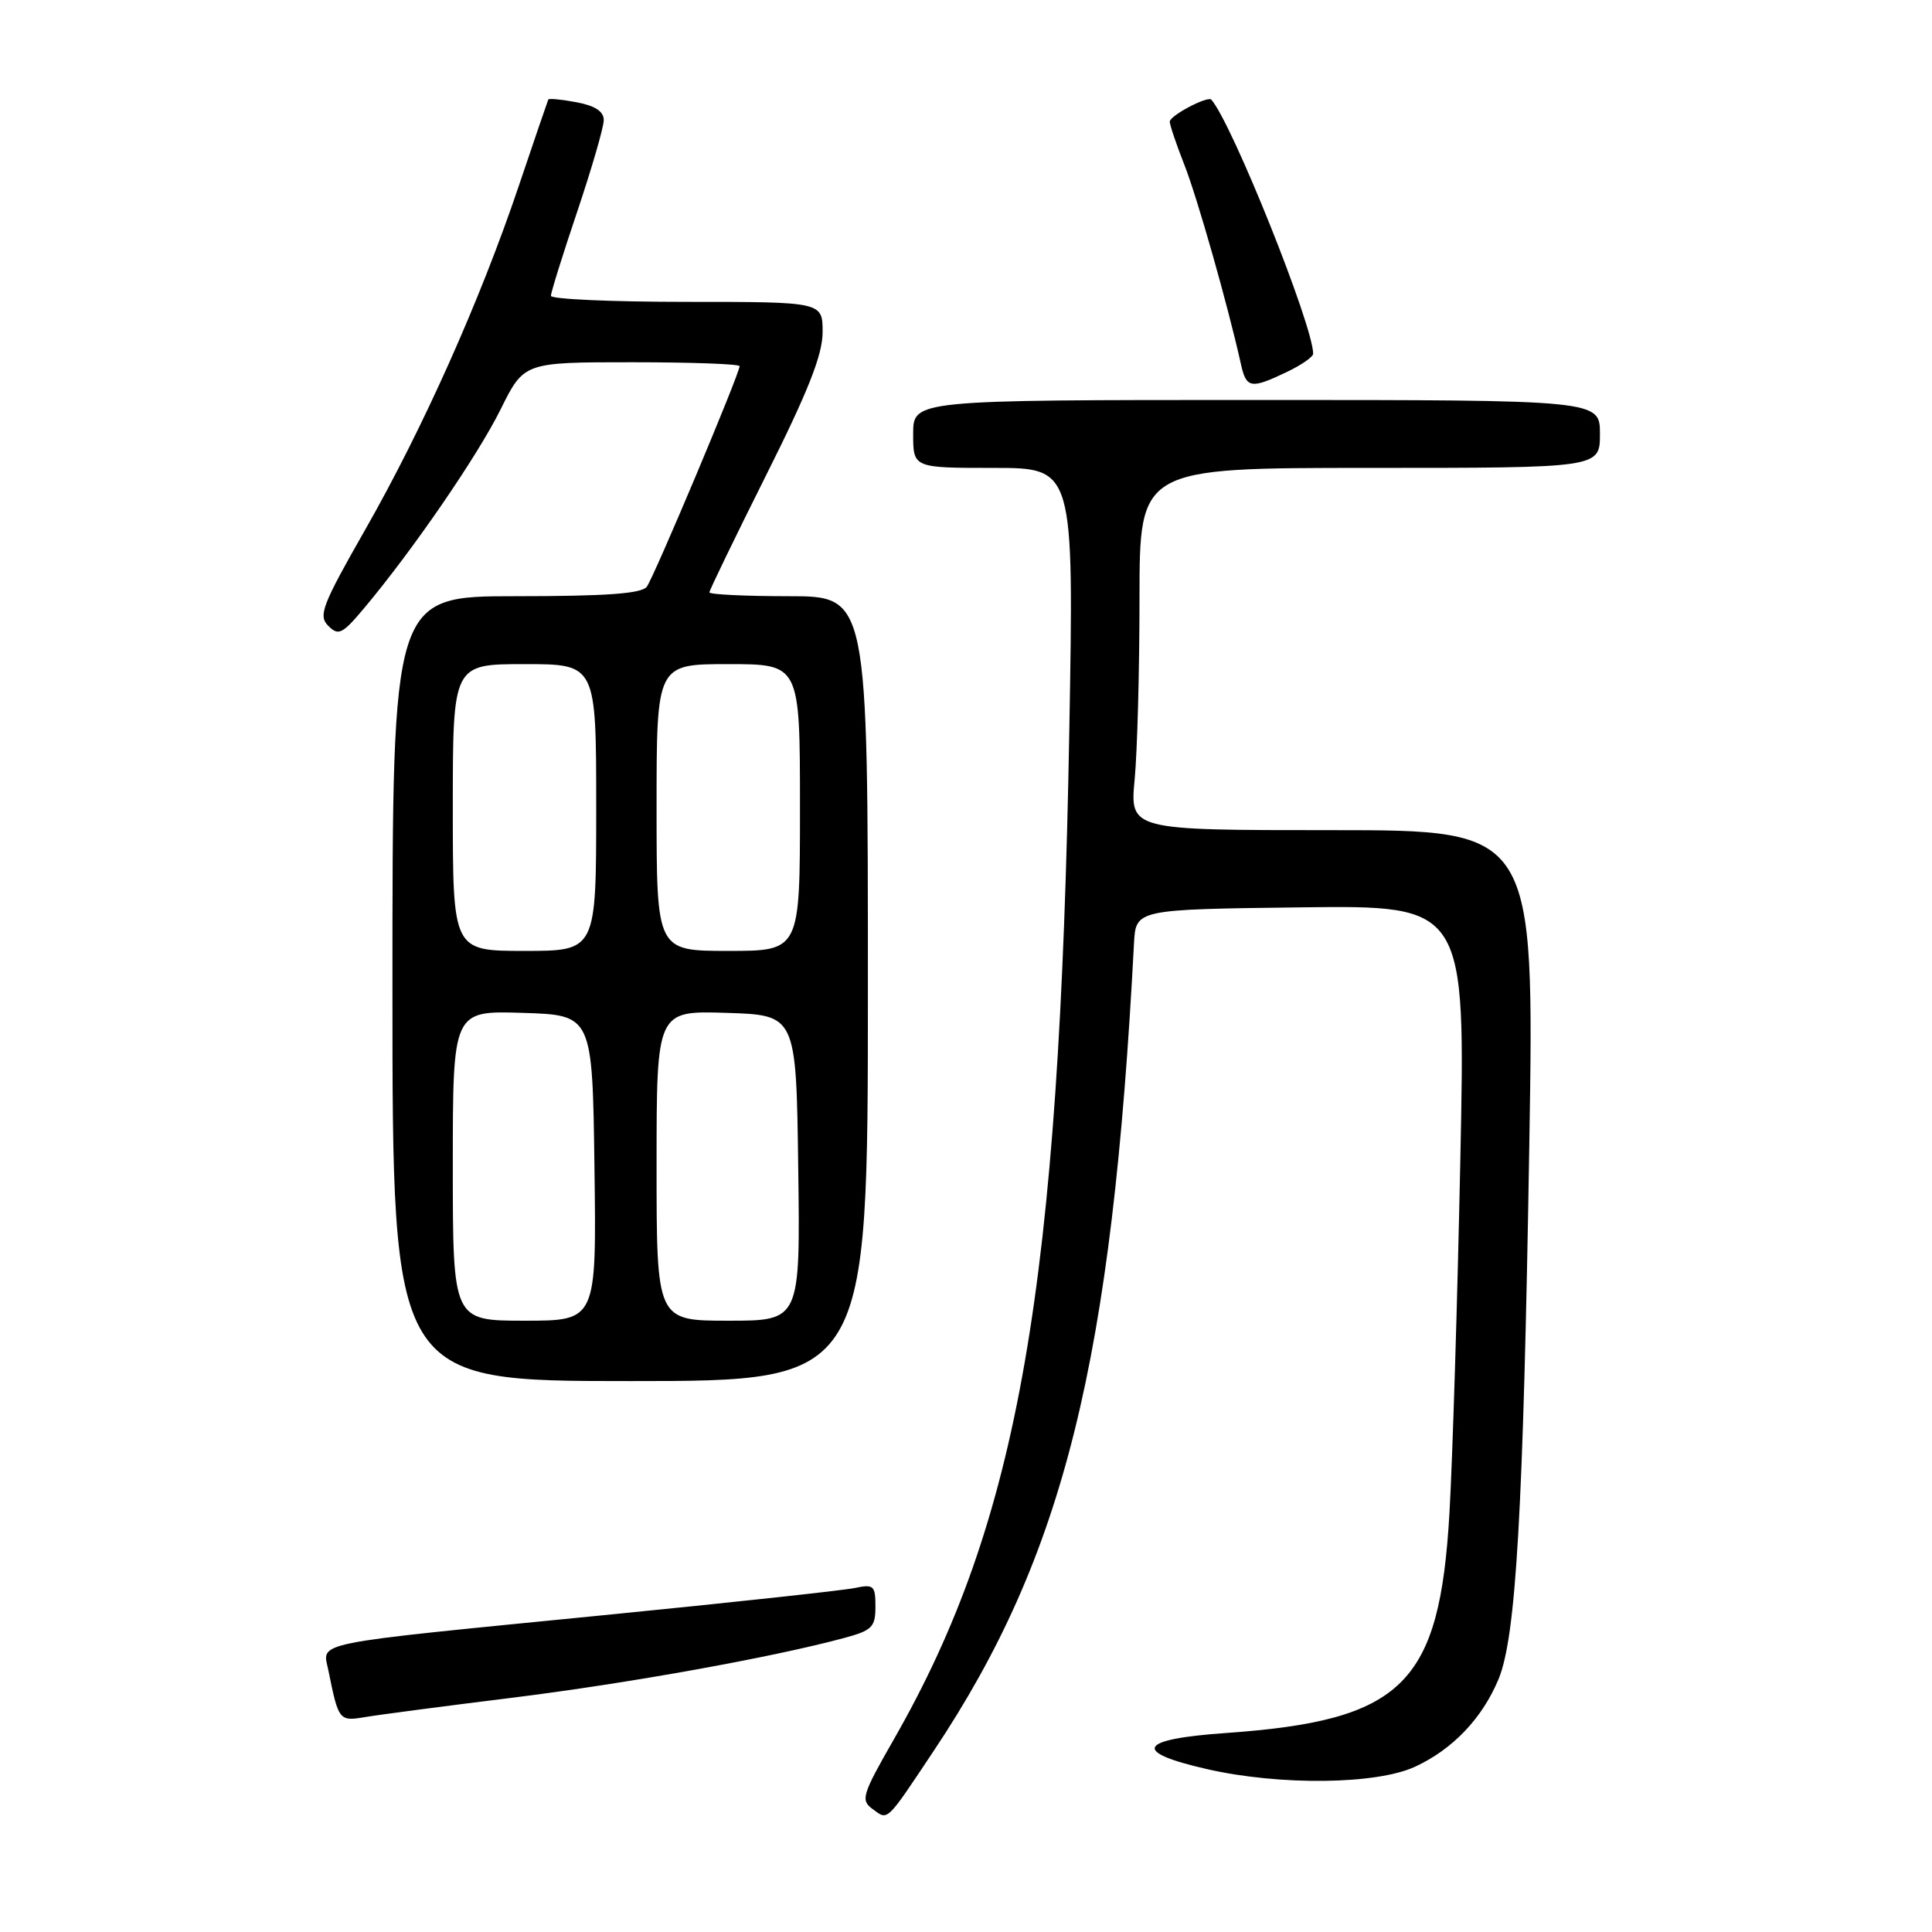 <?xml version="1.0" encoding="UTF-8" standalone="no"?>
<!DOCTYPE svg PUBLIC "-//W3C//DTD SVG 1.1//EN" "http://www.w3.org/Graphics/SVG/1.1/DTD/svg11.dtd" >
<svg xmlns="http://www.w3.org/2000/svg" xmlns:xlink="http://www.w3.org/1999/xlink" version="1.1" viewBox="0 0 256 256">
 <g >
 <path fill="currentColor"
d=" M 123.73 231.99 C 141.01 206.07 147.36 180.45 150.26 125.00 C 150.50 120.50 150.50 120.50 172.35 120.23 C 194.20 119.96 194.20 119.96 193.50 153.73 C 193.12 172.30 192.47 193.35 192.06 200.50 C 190.74 223.25 185.91 227.98 162.35 229.64 C 150.78 230.45 149.93 232.14 159.95 234.42 C 169.61 236.62 182.39 236.47 187.50 234.10 C 192.48 231.80 196.39 227.70 198.55 222.53 C 200.89 216.94 201.84 200.38 202.64 151.75 C 203.32 110.00 203.32 110.00 176.52 110.00 C 149.71 110.00 149.71 110.00 150.35 103.25 C 150.70 99.54 150.99 88.74 150.99 79.25 C 151.00 62.00 151.00 62.00 181.50 62.00 C 212.00 62.00 212.00 62.00 212.00 57.50 C 212.00 53.00 212.00 53.00 166.50 53.00 C 121.00 53.00 121.00 53.00 121.00 57.50 C 121.00 62.00 121.00 62.00 131.65 62.00 C 142.30 62.00 142.30 62.00 141.69 96.75 C 140.39 170.57 135.01 201.54 118.44 230.47 C 114.21 237.87 114.01 238.53 115.64 239.72 C 117.70 241.23 117.35 241.56 123.73 231.99 Z  M 67.95 224.95 C 83.35 223.03 102.24 219.63 111.82 217.05 C 115.56 216.04 116.00 215.61 116.00 212.88 C 116.00 210.09 115.77 209.89 113.25 210.42 C 111.74 210.74 96.78 212.36 80.00 214.02 C 40.42 217.94 42.74 217.47 43.52 221.37 C 44.85 227.97 44.94 228.10 48.33 227.53 C 50.07 227.23 58.90 226.07 67.95 224.95 Z  M 115.00 131.00 C 115.00 79.00 115.00 79.00 104.50 79.00 C 98.72 79.00 94.00 78.77 94.00 78.49 C 94.00 78.21 97.38 71.24 101.50 63.00 C 107.10 51.82 109.00 47.01 109.00 44.01 C 109.00 40.00 109.00 40.00 91.00 40.00 C 81.10 40.00 73.00 39.64 73.00 39.20 C 73.00 38.75 74.57 33.72 76.50 28.00 C 78.42 22.28 80.00 16.85 80.00 15.91 C 80.00 14.76 78.85 14.01 76.40 13.55 C 74.42 13.18 72.73 13.01 72.65 13.19 C 72.57 13.36 70.80 18.53 68.73 24.67 C 63.61 39.84 56.03 56.80 48.36 70.24 C 42.67 80.22 42.15 81.58 43.50 82.93 C 44.85 84.28 45.36 84.03 48.26 80.57 C 54.72 72.87 63.30 60.37 66.33 54.25 C 69.43 48.00 69.43 48.00 83.71 48.00 C 91.57 48.00 98.00 48.23 98.00 48.52 C 98.00 49.51 86.64 76.51 85.70 77.75 C 85.01 78.66 80.31 79.00 68.38 79.00 C 52.00 79.00 52.00 79.00 52.00 131.00 C 52.00 183.00 52.00 183.00 83.50 183.00 C 115.00 183.00 115.00 183.00 115.00 131.00 Z  M 170.47 49.31 C 172.41 48.39 174.00 47.29 174.00 46.87 C 174.00 43.14 163.24 16.29 160.51 13.21 C 160.03 12.67 155.00 15.32 155.00 16.12 C 155.00 16.56 155.87 19.13 156.93 21.83 C 158.64 26.15 162.71 40.50 164.43 48.25 C 165.14 51.46 165.74 51.57 170.47 49.31 Z  M 60.00 154.46 C 60.00 133.92 60.00 133.92 69.25 134.21 C 78.50 134.50 78.50 134.50 78.77 154.75 C 79.04 175.00 79.04 175.00 69.52 175.00 C 60.00 175.00 60.00 175.00 60.00 154.46 Z  M 87.00 154.46 C 87.00 133.92 87.00 133.92 96.25 134.21 C 105.50 134.50 105.50 134.50 105.77 154.75 C 106.04 175.00 106.04 175.00 96.52 175.00 C 87.00 175.00 87.00 175.00 87.00 154.46 Z  M 60.00 107.00 C 60.00 88.00 60.00 88.00 69.50 88.00 C 79.00 88.00 79.00 88.00 79.00 107.00 C 79.00 126.00 79.00 126.00 69.50 126.00 C 60.00 126.00 60.00 126.00 60.00 107.00 Z  M 87.00 107.00 C 87.00 88.00 87.00 88.00 96.50 88.00 C 106.00 88.00 106.00 88.00 106.00 107.00 C 106.00 126.00 106.00 126.00 96.50 126.00 C 87.00 126.00 87.00 126.00 87.00 107.00 Z "/>
</g>
</svg>